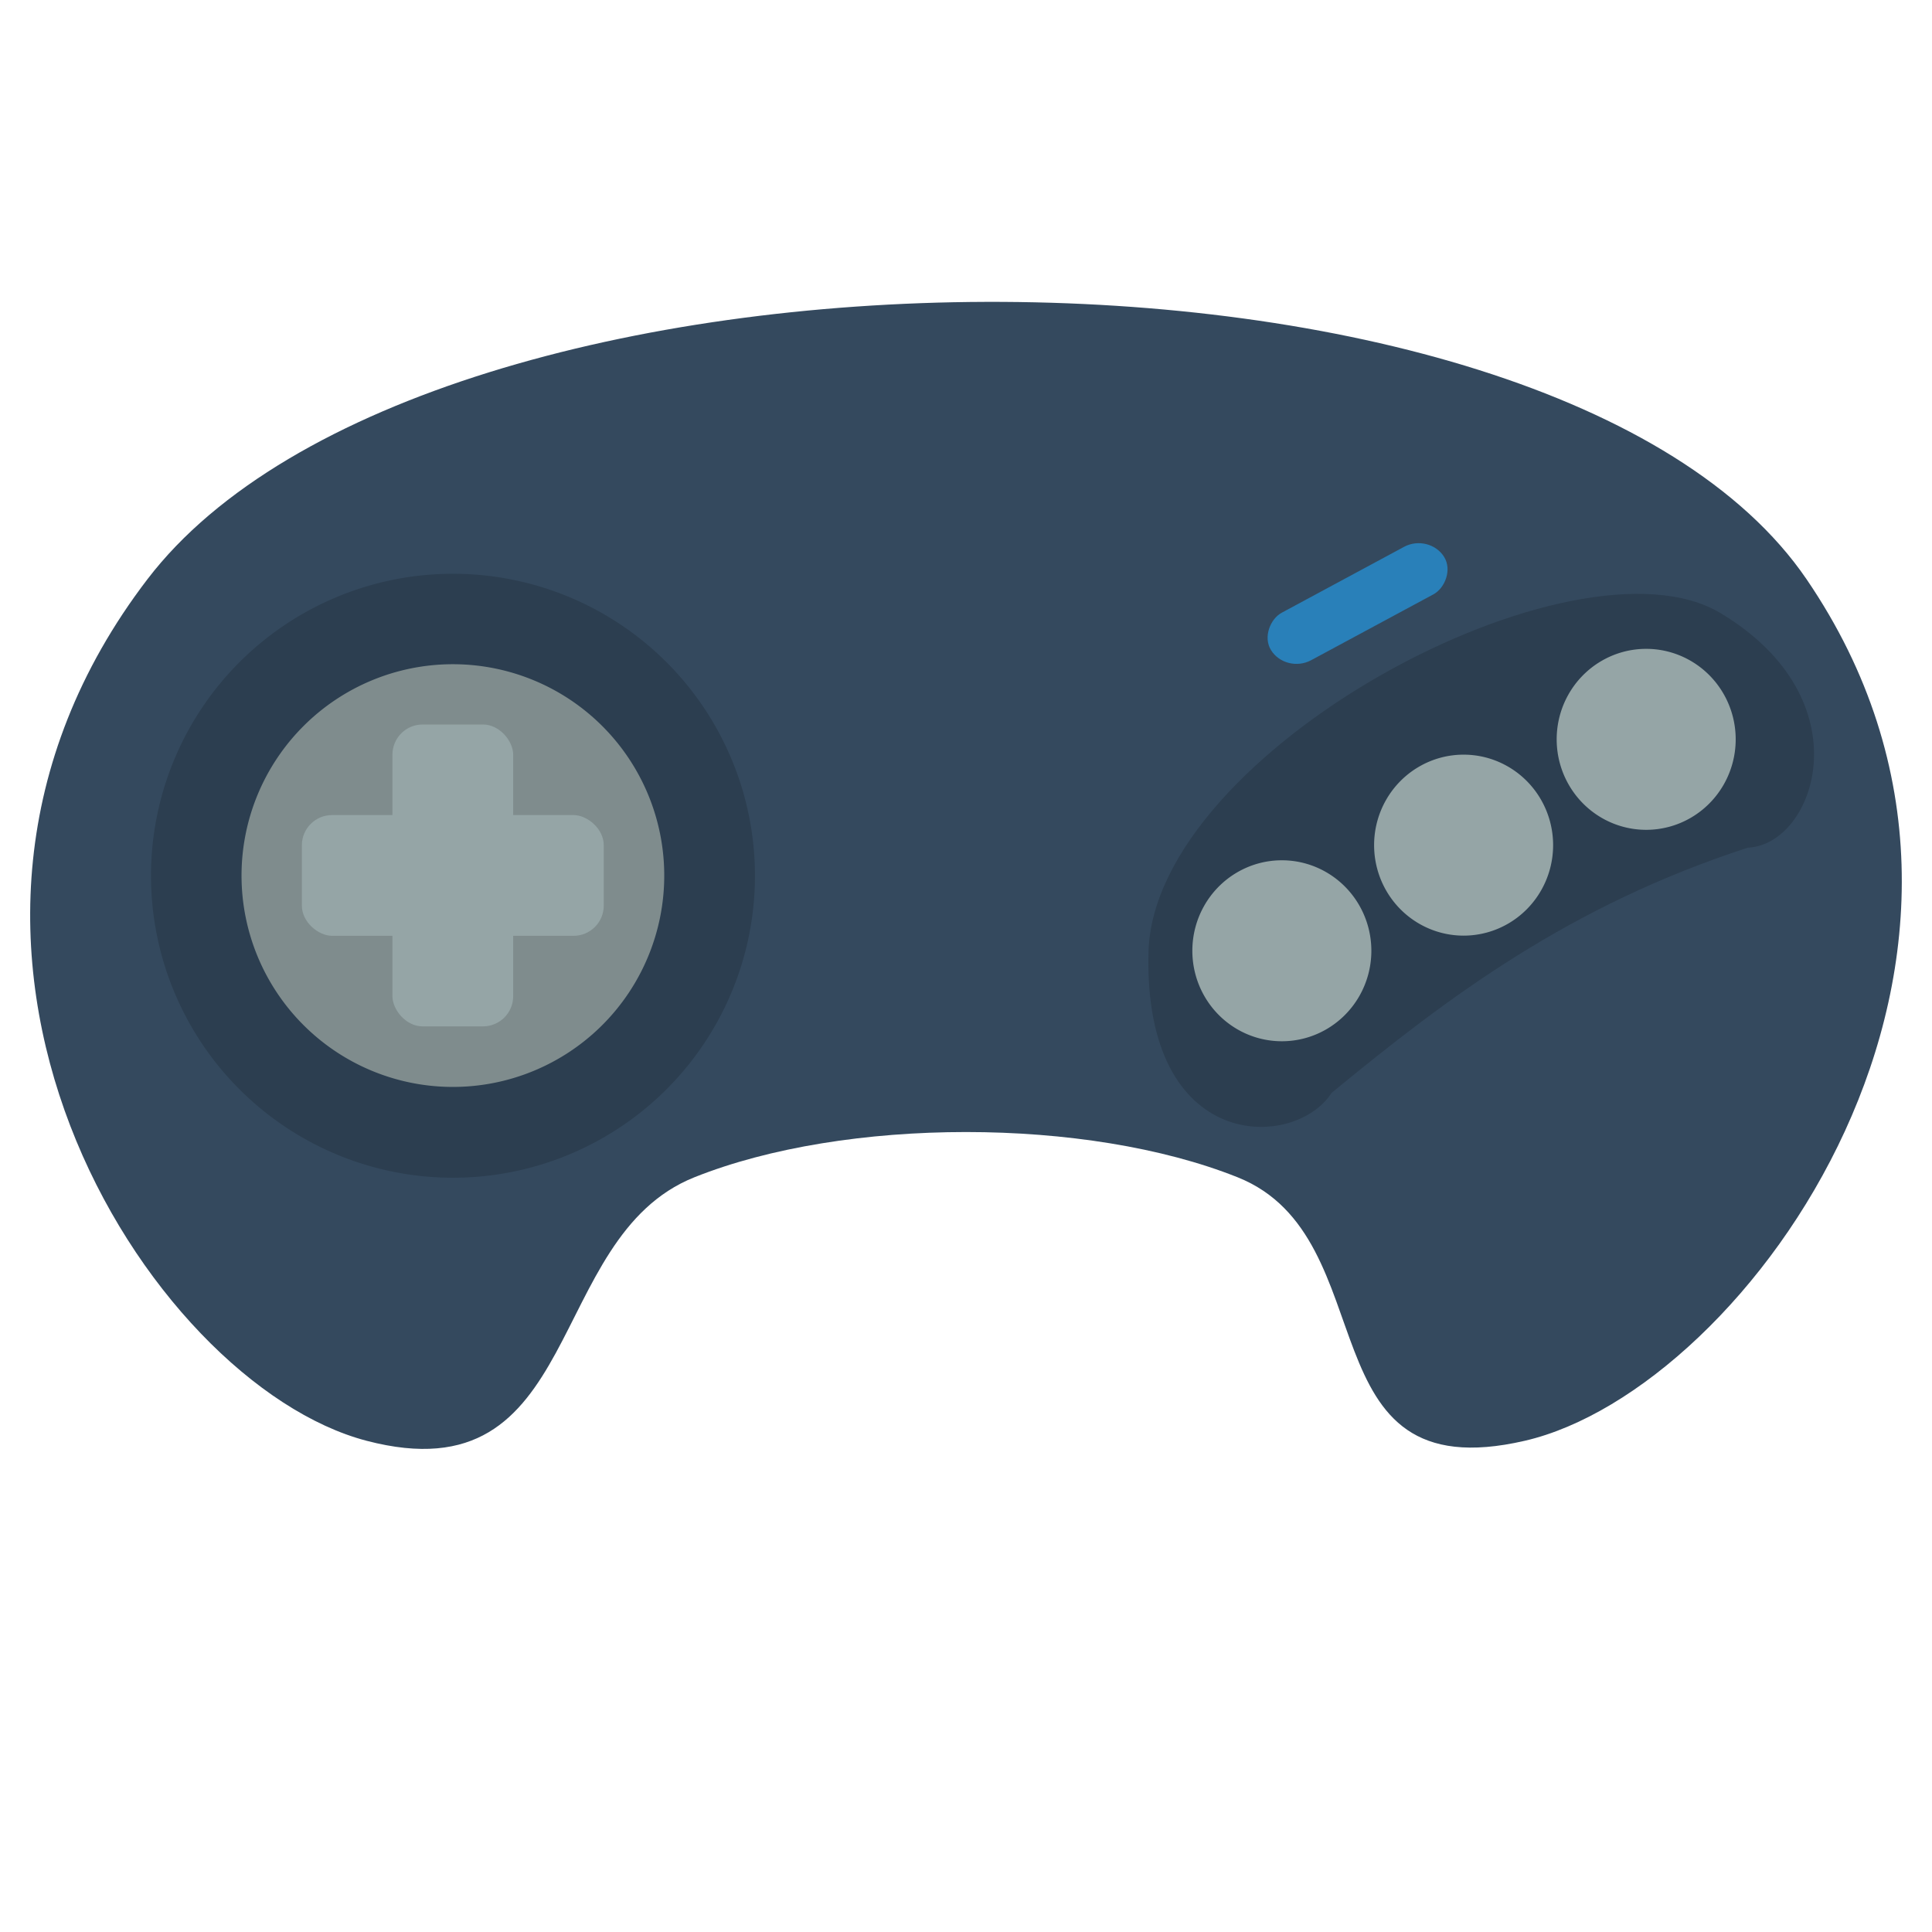 <?xml version="1.0" encoding="UTF-8" standalone="no"?>
<!-- Created with Inkscape (http://www.inkscape.org/) -->

<svg
   xmlns:dc="http://purl.org/dc/elements/1.1/"
   xmlns:cc="http://creativecommons.org/ns#"
   xmlns:rdf="http://www.w3.org/1999/02/22-rdf-syntax-ns#"
   xmlns:svg="http://www.w3.org/2000/svg"
   xmlns="http://www.w3.org/2000/svg"
   xmlns:sodipodi="http://sodipodi.sourceforge.net/DTD/sodipodi-0.dtd"
   xmlns:inkscape="http://www.inkscape.org/namespaces/inkscape"
   width="64"
   height="64"
   id="svg2"
   version="1.1"
   inkscape:version="0.92.3 (2405546, 2018-03-11)"
   sodipodi:docname="Sega - Mega-CD - Sega CD.svg"
   inkscape:export-filename="/home/kivutar/Bureau/lakka-menu/megadrive.png"
   inkscape:export-xdpi="270"
   inkscape:export-ydpi="270">
  <defs
     id="defs4" />
  <sodipodi:namedview
     id="base"
     pagecolor="#ffffff"
     bordercolor="#666666"
     borderopacity="1.0"
     inkscape:pageopacity="0.0"
     inkscape:pageshadow="2"
     inkscape:zoom="7.919596"
     inkscape:cx="13.951817"
     inkscape:cy="21.312714"
     inkscape:document-units="px"
     inkscape:current-layer="layer3"
     showgrid="true"
     inkscape:window-width="1024"
     inkscape:window-height="705"
     inkscape:window-x="-8"
     inkscape:window-y="-8"
     inkscape:window-maximized="1"
     inkscape:snap-global="true">
    <inkscape:grid
       type="xygrid"
       id="grid2985"
       empspacing="4"
       visible="true"
       enabled="true"
       snapvisiblegridlinesonly="true" />
  </sodipodi:namedview>
  <g
     inkscape:groupmode="layer"
     id="layer3"
     inkscape:label="logo"
     style="display:inline">
    <path
       style="fill:#34495e;fill-opacity:1;stroke:none"
       d="m 23,39 c 5,-2 13,-2 18,0 5,2 2.131,10.435 9.513,8.727 7.382,-1.707 17.784,-16.144 9.333,-28.537 -8.45,-12.394 -45.705,-12.113 -54.964,0 -9.259,12.113 0.024,26.642 7.259,28.537 C 19.378,49.622 18,41 23,39 z"
       id="path3157"
       inkscape:connector-curvature="0"
       sodipodi:nodetypes="zzzzzzz" />
    <path
       sodipodi:type="arc"
       style="fill:#2c3e50;fill-opacity:1;fill-rule:evenodd;stroke:none"
       id="path3952"
       sodipodi:cx="14.5"
       sodipodi:cy="27.5"
       sodipodi:rx="9.5"
       sodipodi:ry="9.5"
       d="m 24,27.5 a 9.5,9.5 0 1 1 -19,0 9.5,9.5 0 1 1 19,0 z"
       transform="matrix(1.053,0,0,1.053,-0.263,0.053)" />
    <path
       transform="matrix(0.737,0,0,0.737,4.316,8.737)"
       sodipodi:type="arc"
       style="fill:#7f8c8d;fill-opacity:1;fill-rule:evenodd;stroke:none;display:inline"
       id="path3952-7"
       sodipodi:cx="14.5"
       sodipodi:cy="27.5"
       sodipodi:rx="9.5"
       sodipodi:ry="9.5"
       d="m 24,27.5 a 9.5,9.5 0 1 1 -19,0 9.5,9.5 0 1 1 19,0 z" />
    <rect
       style="fill:#95a5a6;fill-opacity:1;fill-rule:nonzero;stroke:none"
       id="rect3978"
       width="4"
       height="10"
       x="13"
       y="24"
       ry="1" />
    <rect
       style="fill:#95a5a6;fill-opacity:1;fill-rule:nonzero;stroke:none;display:inline"
       id="rect3978-0"
       width="4"
       height="10"
       x="-31"
       y="-20"
       ry="1"
       transform="matrix(0,-1,-1,0,0,0)" />
    <rect
       style="fill:#2980b9;fill-opacity:1;fill-rule:nonzero;stroke:none"
       id="rect4000"
       width="1.851"
       height="6.516"
       x="38.089"
       y="-31.042"
       ry="0.956"
       transform="matrix(0.526,0.85,-0.88,0.474,0,0)" />
    <path
       style="fill:#2c3e50;fill-opacity:1;stroke:none"
       d="m 56.996,20.311 c 4.808,2.885 3.127,7.678 0.902,7.769 C 52,30 48,33 44.111,36.203 42.885,38.109 37.877,38.214 38.045,31.544 38.213,24.874 52.188,17.426 56.996,20.311 z"
       id="path4010"
       inkscape:connector-curvature="0"
       sodipodi:nodetypes="zcczz" />
    <path
       sodipodi:type="arc"
       style="fill:#95a5a6;fill-opacity:1;fill-rule:evenodd;stroke:none"
       id="path4018"
       sodipodi:cx="44.5"
       sodipodi:cy="30.5"
       sodipodi:rx="2.5"
       sodipodi:ry="2.5"
       d="m 47,30.5 a 2.5,2.5 0 1 1 -5,0 2.5,2.5 0 1 1 5,0 z"
       transform="matrix(1.186,0,0,1.199,-10.314,-5.074)" />
    <path
       sodipodi:type="arc"
       style="fill:#95a5a6;fill-opacity:1;fill-rule:evenodd;stroke:none;display:inline"
       id="path4018-0"
       sodipodi:cx="44.5"
       sodipodi:cy="30.5"
       sodipodi:rx="2.5"
       sodipodi:ry="2.5"
       d="m 47,30.5 a 2.5,2.5 0 1 1 -5,0 2.5,2.5 0 1 1 5,0 z"
       transform="matrix(1.186,0,0,1.199,-4.293,-8.573)" />
    <path
       sodipodi:type="arc"
       style="fill:#95a5a6;fill-opacity:1;fill-rule:evenodd;stroke:none;display:inline"
       id="path4018-0-3"
       sodipodi:cx="44.5"
       sodipodi:cy="30.5"
       sodipodi:rx="2.5"
       sodipodi:ry="2.5"
       d="m 47,30.5 a 2.5,2.5 0 1 1 -5,0 2.5,2.5 0 1 1 5,0 z"
       transform="matrix(1.186,0,0,1.199,1.755,-12.078)" />
  </g>
</svg>
